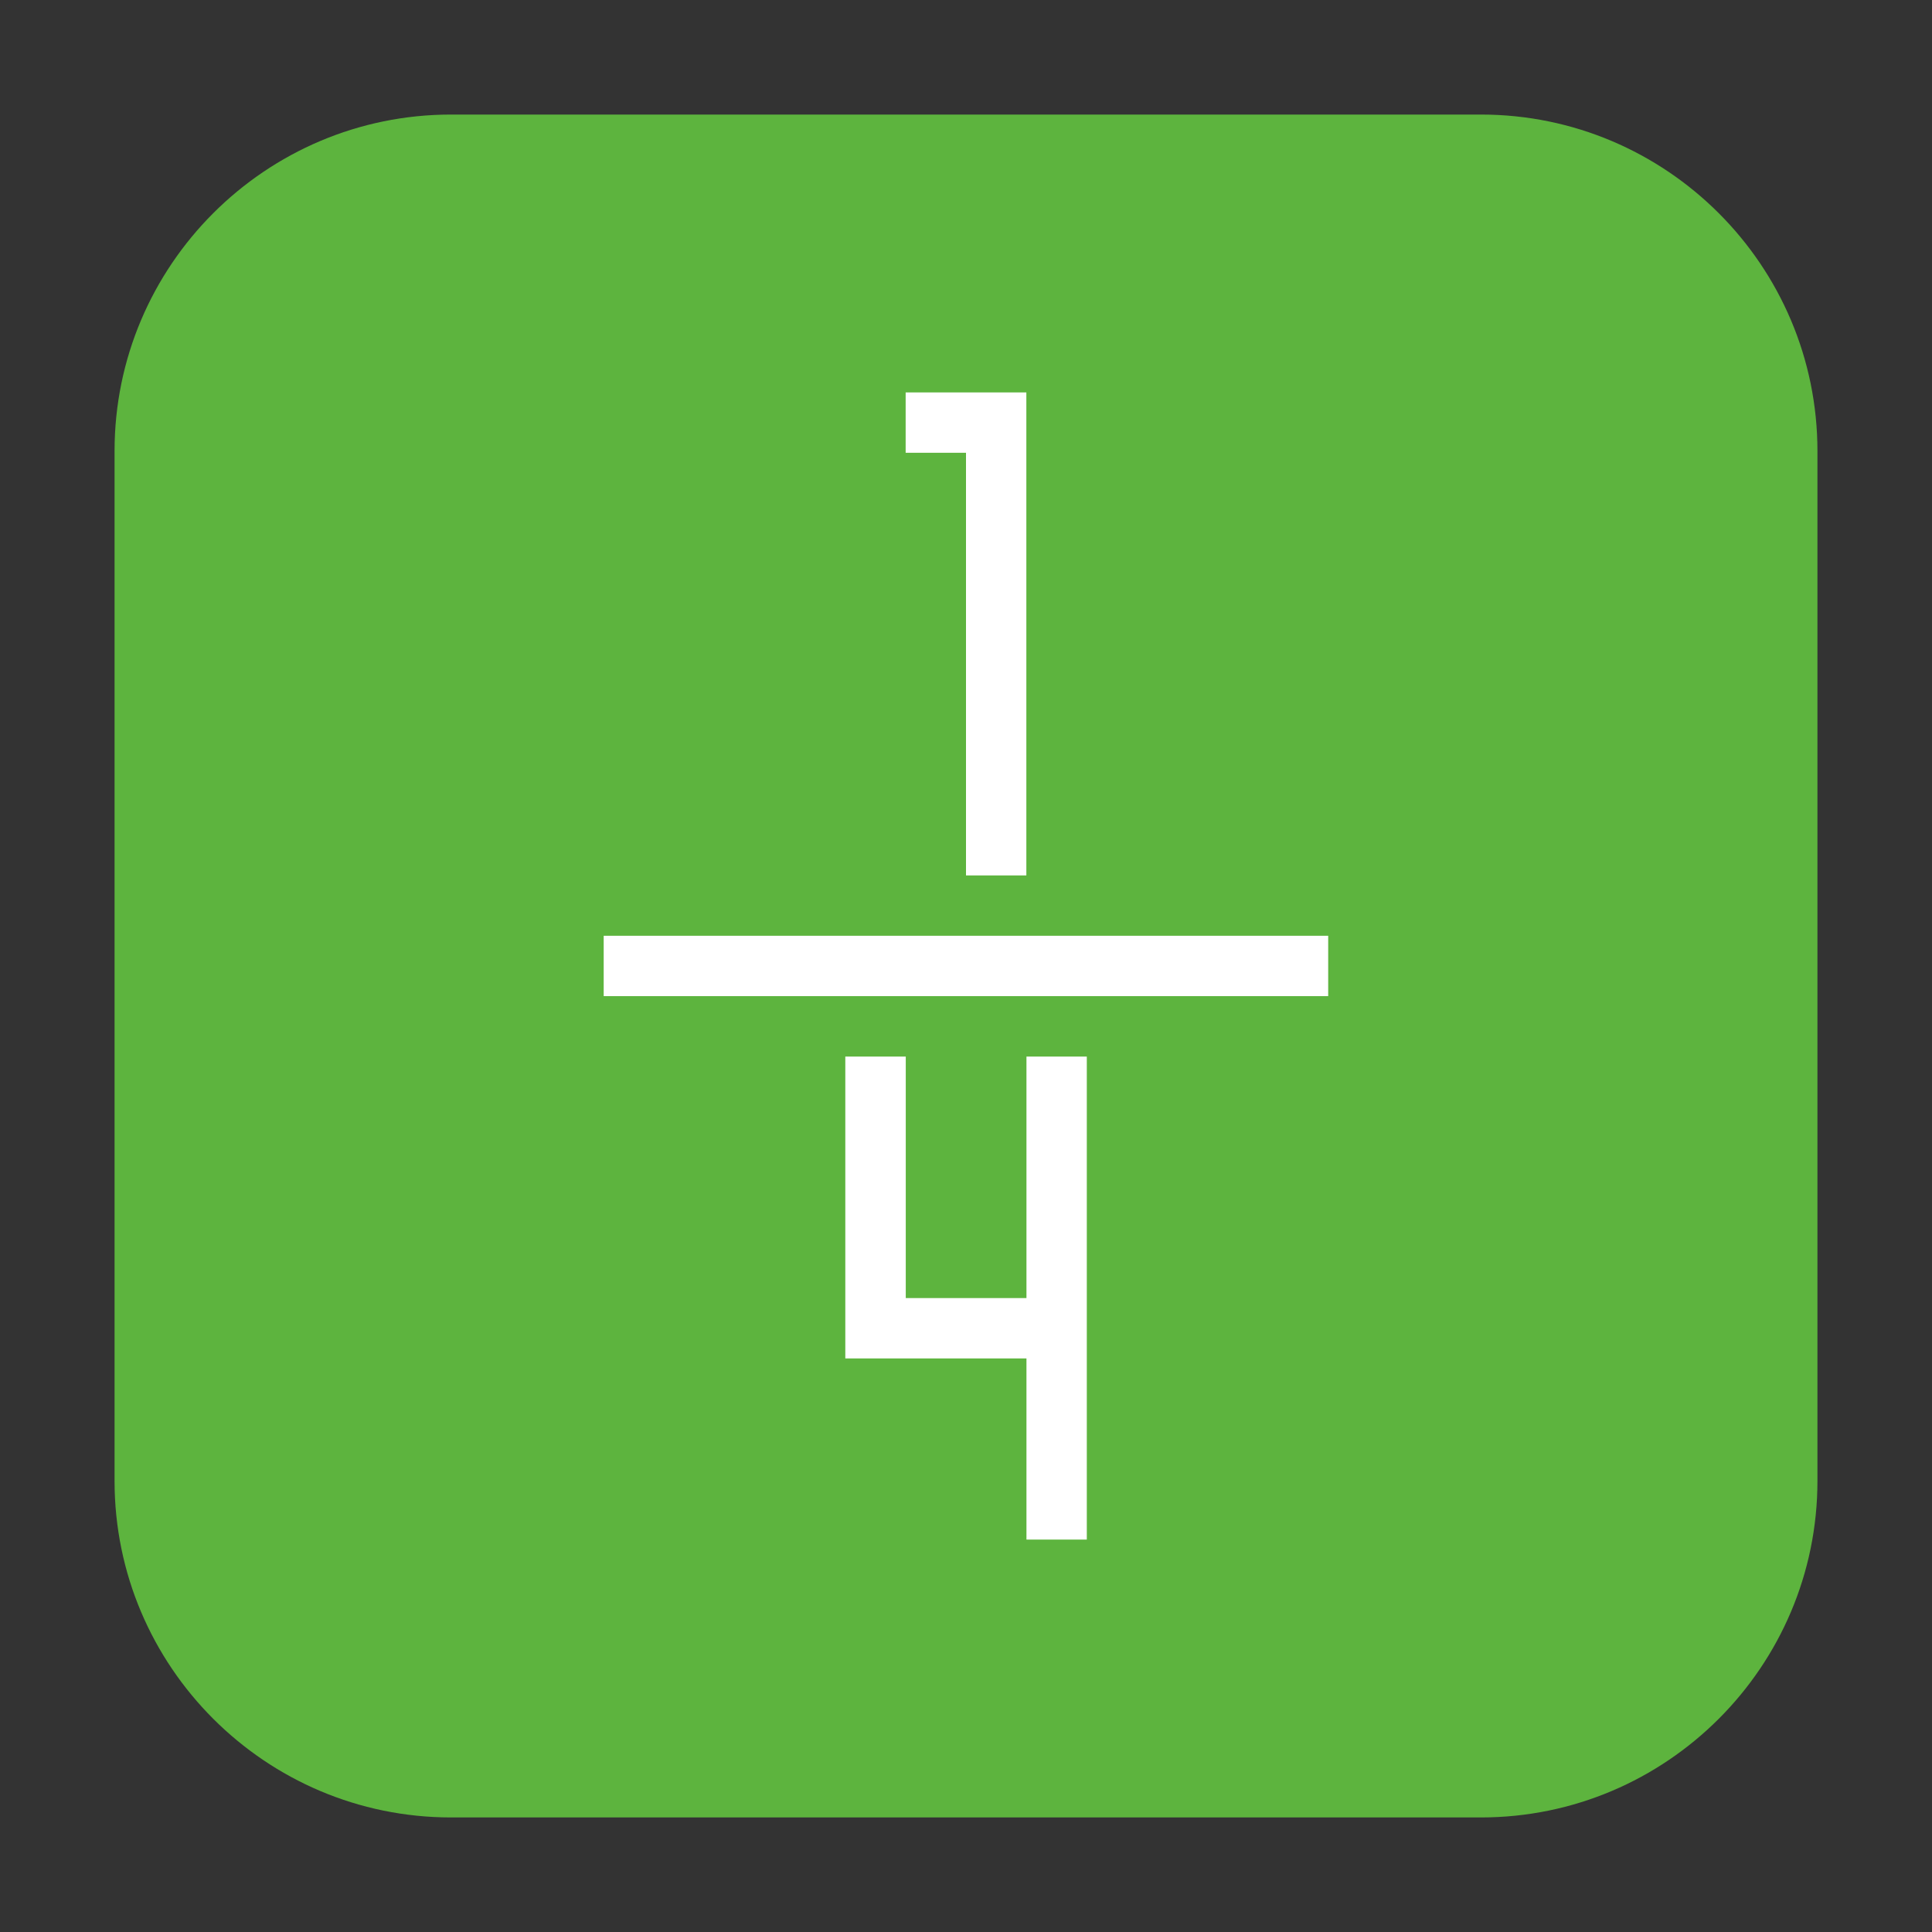 <svg height="17pt" viewBox="0 0 17 17" width="17pt" xmlns="http://www.w3.org/2000/svg"><rect x="0" y="0" width="17" height="17" fill="#333333" stroke="none"/><path d="m3.969 1.008h9.062c1.633 0 2.961 1.328 2.961 2.961v9.062c0 1.633-1.328 2.961-2.961 2.961h-9.062c-1.633 0-2.961-1.328-2.961-2.961v-9.062c0-1.633 1.328-2.961 2.961-2.961zm0 0" fill="#5db43e" fill-rule="evenodd"/><g fill="#fff"><path d="m7.969 3.453v.531h.531v3.719h.531v-4.25zm0 0"/><path d="m5.312 8.234v.531h6.375v-.531zm0 0"/><path d="m7.438 9.297v2.656h1.594v1.594h.531v-4.25h-.531v2.125h-1.062v-2.125zm0 0"/></g></svg>